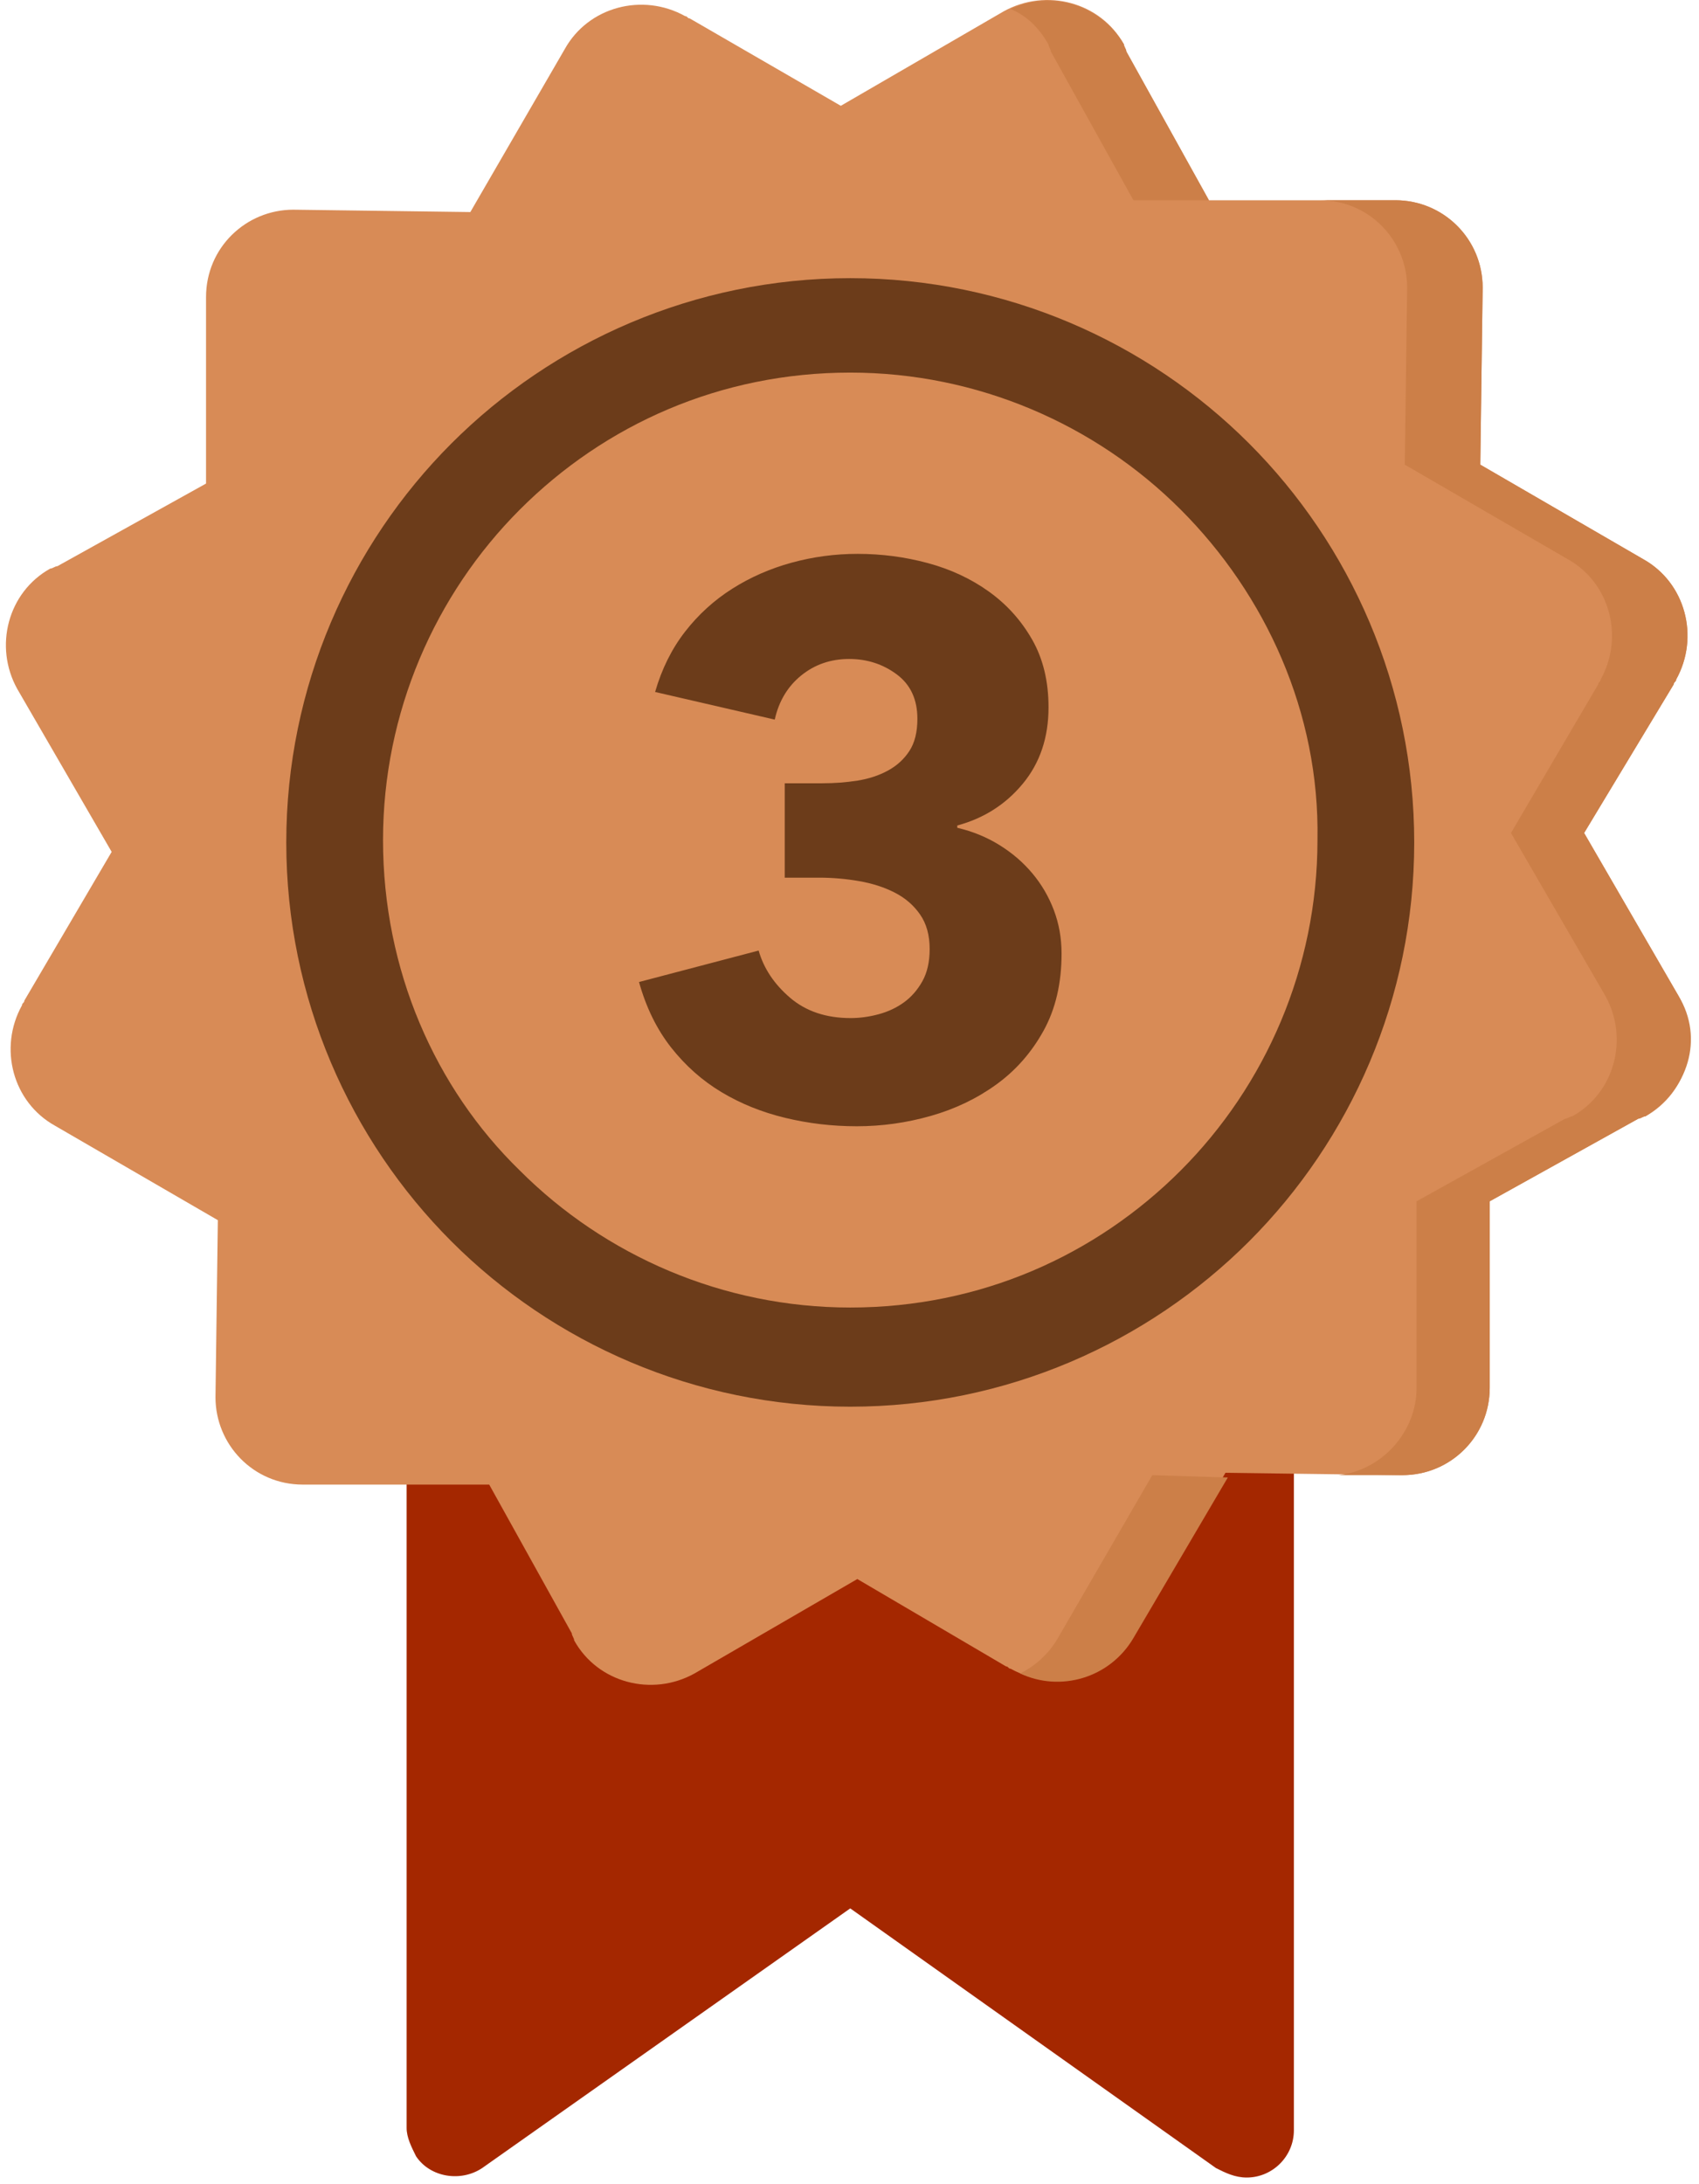 <svg xmlns:xlink="http://www.w3.org/1999/xlink" xmlns="http://www.w3.org/2000/svg" width="288" height="370" viewBox="0 0 288 370" version="1.1" style="fill-rule: evenodd; clip-rule: evenodd; stroke-linejoin: round; stroke-miterlimit: 2;"><path d="M219.327,248.927L219.327,360.927C219.327,365.327 215.727,368.927 211.327,368.927C209.327,368.927 207.727,368.127 206.127,367.327L144.127,323.327L81.727,367.327C78.127,369.727 72.927,368.927 70.527,365.327C69.727,363.727 68.927,362.127 68.927,360.527L68.927,250.527C68.927,246.127 72.527,242.527 76.927,242.527C77.327,242.527 209.727,240.927 209.727,240.927C215.727,240.927 219.327,244.527 219.327,248.927Z" style="fill-rule: nonzero;" fill="#A42700"></path><path d="M142.527,17.927L170.127,1.927C177.327,-2.073 186.527,0.327 190.527,7.527C190.527,7.927 190.927,8.327 190.927,8.727L204.927,33.927L236.527,33.927C244.927,33.927 251.327,40.727 251.327,48.727L250.927,78.727L278.527,94.727C285.727,98.727 288.127,107.927 284.127,115.127C284.127,115.527 283.727,115.527 283.727,115.927L268.527,141.127L284.527,168.727C288.527,175.927 286.127,185.127 278.927,189.127C278.527,189.127 278.127,189.527 277.727,189.527L252.527,203.527L252.527,235.127C252.527,243.527 245.727,249.927 237.727,249.927L207.727,249.527L191.727,277.127C187.727,284.327 178.527,286.727 171.327,282.727C170.927,282.727 170.927,282.327 170.527,282.327L145.327,267.527L117.727,283.527C110.527,287.527 101.327,285.127 97.327,277.927C97.327,277.527 96.927,277.127 96.927,276.727L82.927,251.527L51.327,251.527C42.927,251.527 36.527,244.727 36.527,236.727L36.927,206.727L9.327,190.727C2.127,186.727 -0.273,177.527 3.727,170.327C3.727,169.927 4.127,169.927 4.127,169.527L18.927,144.327L2.927,116.727C-1.073,109.527 1.327,100.327 8.527,96.327C8.927,96.327 9.327,95.927 9.727,95.927L34.927,81.927L34.927,50.327C34.927,41.927 41.727,35.527 49.727,35.527L79.727,35.927L95.727,8.327C99.727,1.127 108.927,-1.273 116.127,2.727C116.527,2.727 116.527,3.127 116.927,3.127L142.527,17.927Z" style="fill-rule: nonzero;" fill="#D88B56"></path><g><path d="M195.327,249.927L179.327,277.527C177.727,280.327 175.327,282.327 172.927,283.527C179.727,286.727 188.127,284.327 192.127,277.527L208.127,250.327L195.327,249.927Z" style="fill-rule: nonzero;" fill="#CC7F48"></path><path d="M284.527,168.727L268.527,141.127L283.727,115.927C283.727,115.527 284.127,115.527 284.127,115.127C288.127,107.927 285.727,98.727 278.527,94.727L250.927,78.727L251.327,48.727C251.327,40.327 244.527,33.927 236.527,33.927L204.927,33.927L190.927,8.727C190.927,8.327 190.527,7.927 190.527,7.527C186.527,0.727 178.127,-1.673 171.327,1.527C174.127,2.727 176.127,4.727 177.727,7.527C177.727,7.927 178.127,8.327 178.127,8.727L192.127,33.927L223.727,33.927C232.127,33.927 238.527,40.727 238.527,48.727L238.127,78.727L265.727,94.727C272.927,98.727 275.327,107.927 271.327,115.127C271.327,115.527 270.927,115.527 270.927,115.927L256.127,141.127L272.127,168.727C276.127,175.927 273.727,185.127 266.527,189.127C266.127,189.127 265.727,189.527 265.327,189.527L240.127,203.527L240.127,235.127C240.127,242.727 234.127,249.127 226.927,249.927L237.727,249.927C246.127,249.927 252.527,243.127 252.527,235.127L252.527,203.527L277.727,189.527C278.127,189.527 278.527,189.127 278.927,189.127C286.127,184.727 288.927,175.927 284.527,168.727Z" style="fill-rule: nonzero;" fill="#CC7F48"></path></g><g><path d="M200.127,86.327C185.727,71.927 165.727,63.127 144.127,63.127C122.127,63.127 102.527,71.927 88.127,86.327C73.727,100.727 64.927,120.727 64.927,142.327C64.927,164.327 73.727,184.327 88.127,198.327C102.527,212.727 122.527,221.527 144.127,221.527C166.127,221.527 185.727,212.727 200.127,198.327C214.527,183.927 223.327,163.927 223.327,142.327C223.727,120.727 214.527,100.727 200.127,86.327M144.127,47.127C170.527,47.127 194.527,57.927 211.727,75.127C228.927,92.327 239.727,116.327 239.727,142.727C239.727,169.127 228.927,193.127 211.727,210.327C194.527,227.527 170.527,238.327 144.127,238.327C117.727,238.327 93.727,227.527 76.527,210.327C59.327,193.127 48.527,169.127 48.527,142.727C48.527,116.327 59.327,92.327 76.527,75.127C93.727,57.927 117.727,47.127 144.127,47.127Z" style="fill-rule: nonzero;" fill="#6C3C1A"></path><path d="M179.948,161.567C179.948,166.594 178.93,170.949 176.893,174.632C174.857,178.315 172.192,181.349 168.898,183.732C165.605,186.115 161.9,187.892 157.783,189.062C153.667,190.232 149.485,190.817 145.238,190.817C141.078,190.817 137.027,190.34 133.083,189.387C129.14,188.434 125.543,186.982 122.293,185.032C119.043,183.082 116.205,180.569 113.778,177.492C111.352,174.415 109.532,170.71 108.318,166.377L128.598,161.047C129.465,164.08 131.242,166.745 133.928,169.042C136.615,171.339 140.038,172.487 144.198,172.487C145.758,172.487 147.34,172.27 148.943,171.837C150.547,171.404 151.977,170.732 153.233,169.822C154.49,168.912 155.53,167.72 156.353,166.247C157.177,164.774 157.588,162.954 157.588,160.787C157.588,158.447 157.047,156.497 155.963,154.937C154.88,153.377 153.45,152.142 151.673,151.232C149.897,150.322 147.882,149.672 145.628,149.282C143.375,148.892 141.122,148.697 138.868,148.697L133.018,148.697L133.018,132.707L139.388,132.707C141.468,132.707 143.462,132.555 145.368,132.252C147.275,131.949 148.987,131.385 150.503,130.562C152.02,129.739 153.233,128.634 154.143,127.247C155.053,125.86 155.508,124.04 155.508,121.787C155.508,118.494 154.338,115.98 151.998,114.247C149.658,112.514 146.972,111.647 143.938,111.647C140.818,111.647 138.11,112.579 135.813,114.442C133.517,116.305 132.022,118.797 131.328,121.917L111.048,117.237C112.175,113.337 113.865,109.935 116.118,107.032C118.372,104.129 121.037,101.702 124.113,99.752C127.19,97.802 130.548,96.329 134.188,95.332C137.828,94.335 141.555,93.837 145.368,93.837C149.442,93.837 153.407,94.357 157.263,95.397C161.12,96.437 164.565,98.04 167.598,100.207C170.632,102.374 173.08,105.082 174.943,108.332C176.807,111.582 177.738,115.417 177.738,119.837C177.738,124.95 176.287,129.262 173.383,132.772C170.48,136.282 166.775,138.644 162.268,139.857L162.268,140.247C164.868,140.854 167.252,141.829 169.418,143.172C171.585,144.515 173.448,146.119 175.008,147.982C176.568,149.845 177.782,151.925 178.648,154.222C179.515,156.519 179.948,158.967 179.948,161.567Z" style="fill-rule: nonzero;" fill="#6C3C1A"></path></g></svg>